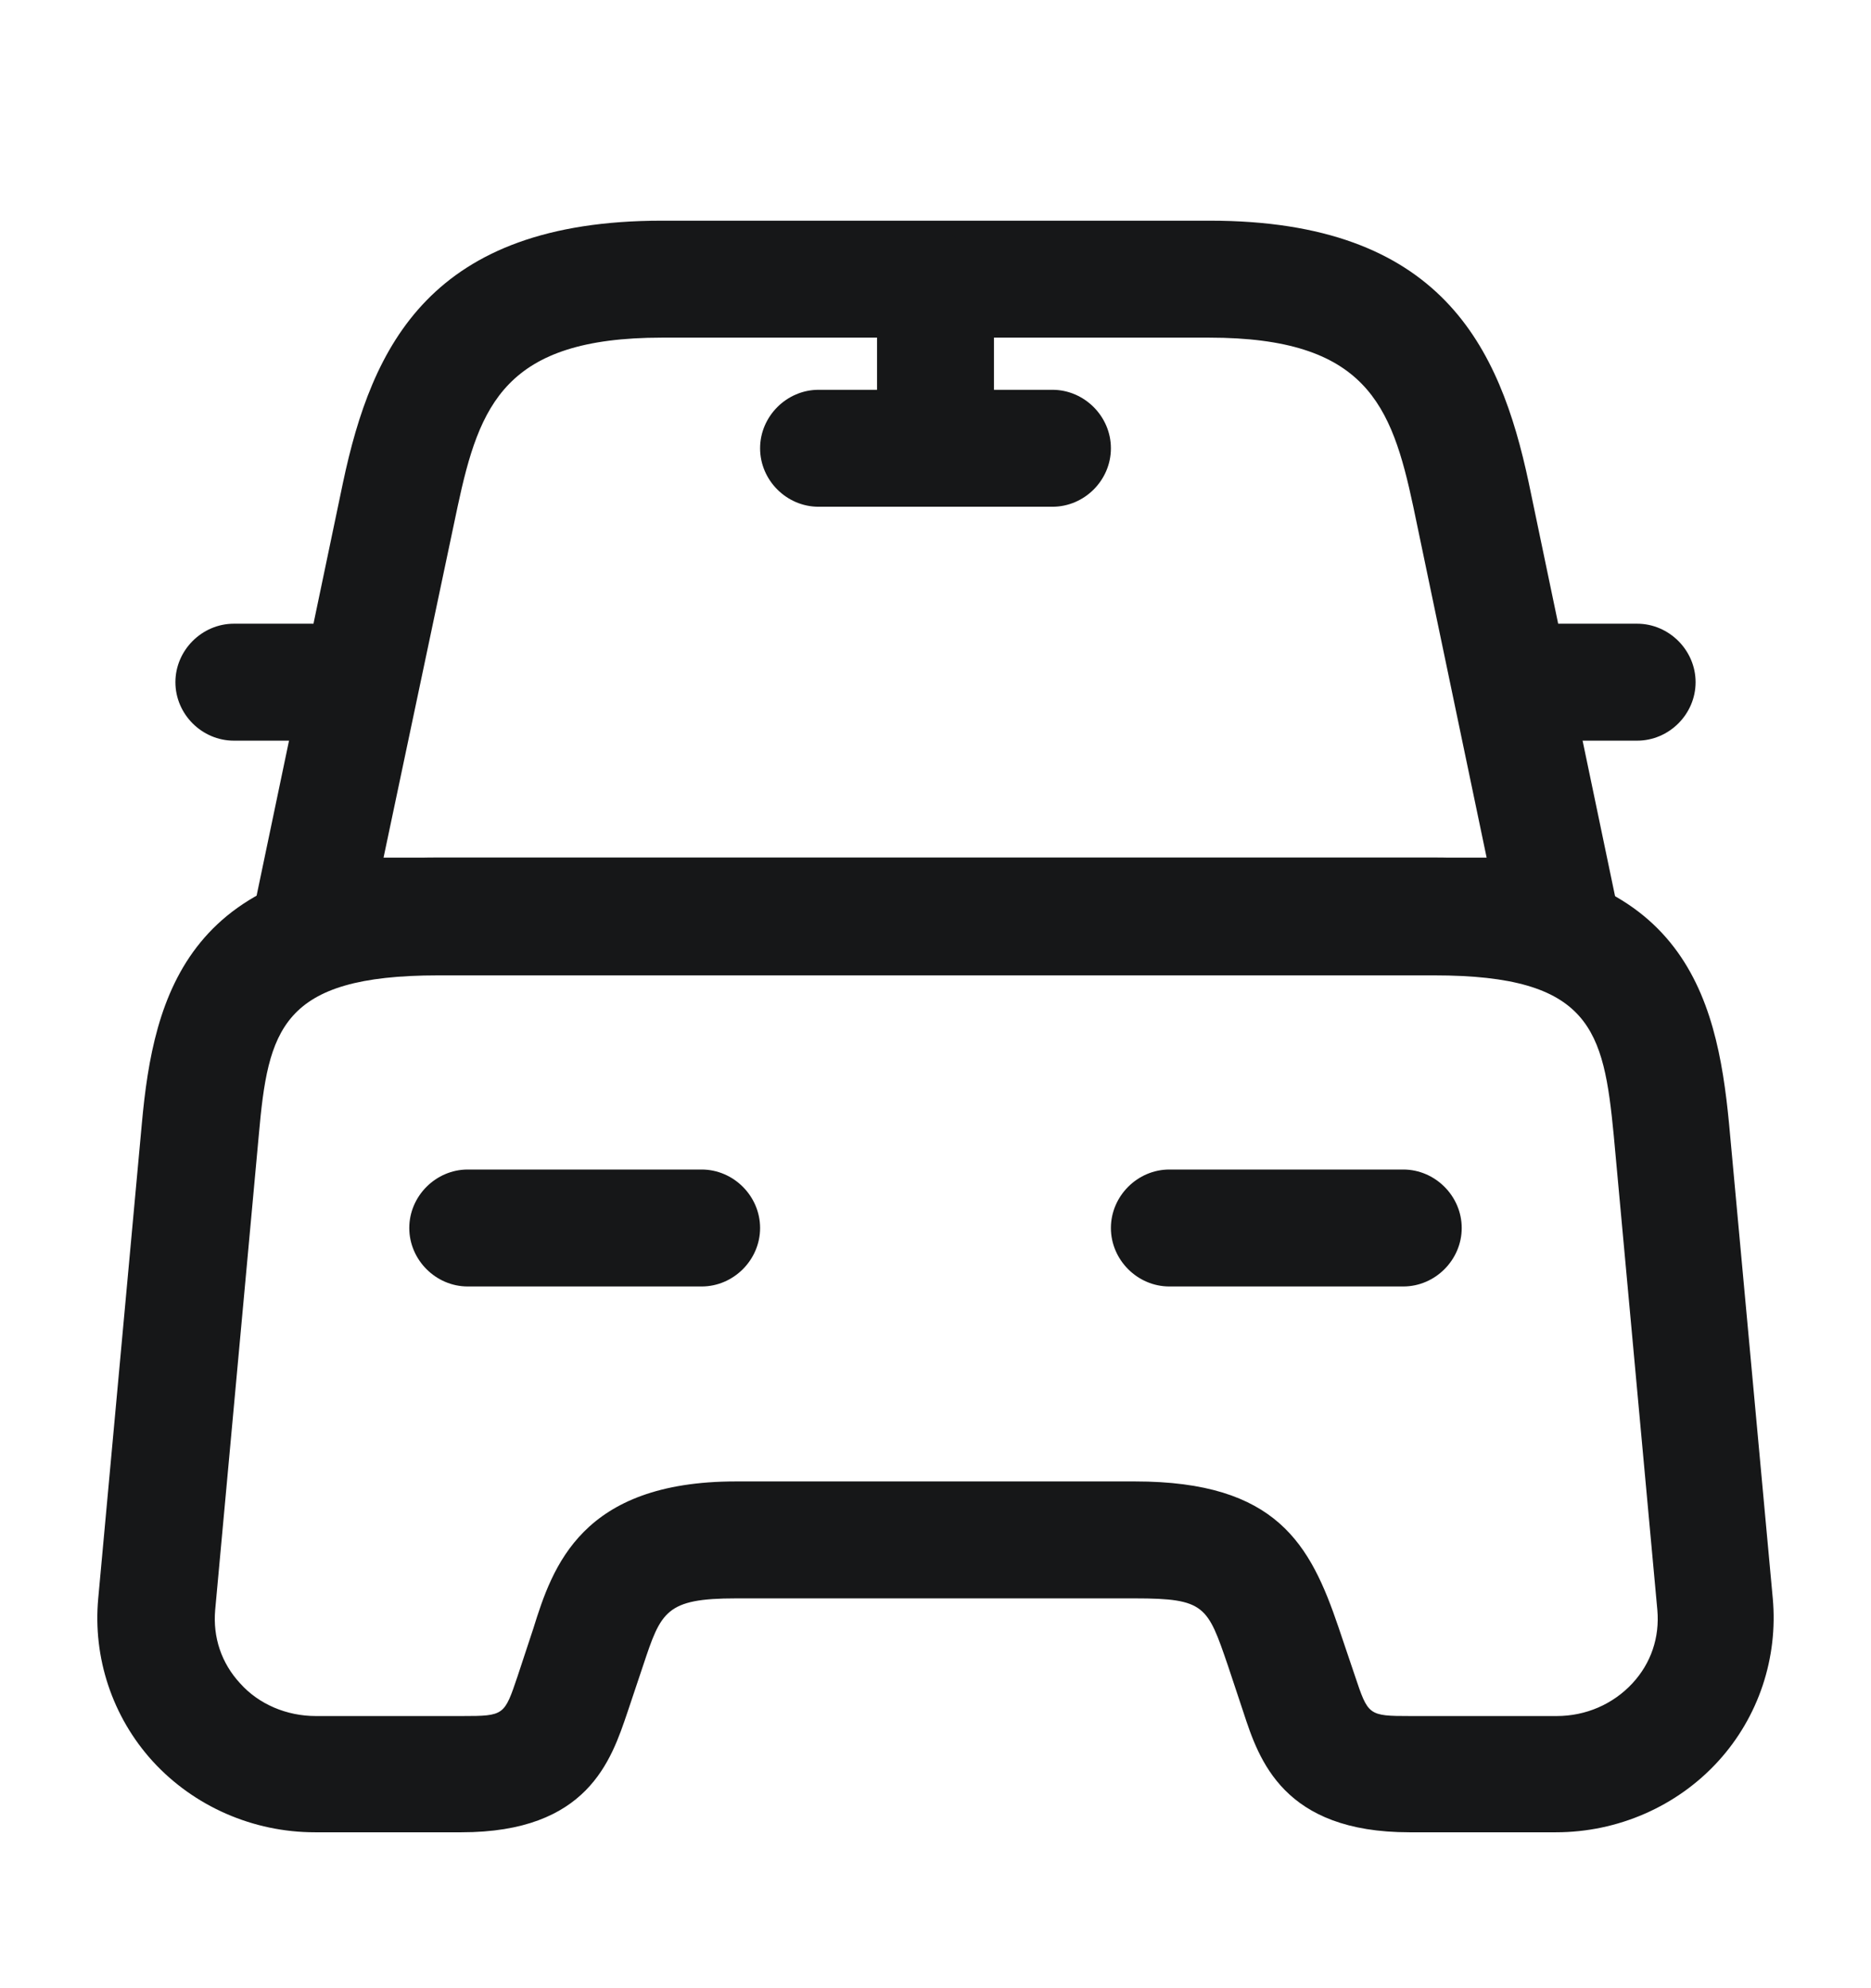 <svg width="16" height="17" viewBox="0 0 16 17" fill="none" xmlns="http://www.w3.org/2000/svg">
<path d="M13.333 8.333H2.666C2.513 8.333 2.373 8.267 2.28 8.147C2.186 8.033 2.146 7.873 2.18 7.727L2.933 4.127C3.18 2.96 3.68 1.887 5.66 1.887H10.346C12.326 1.887 12.826 2.967 13.073 4.127L13.826 7.733C13.86 7.88 13.82 8.033 13.726 8.153C13.626 8.267 13.486 8.333 13.333 8.333ZM3.28 7.333H12.713L12.086 4.333C11.9 3.46 11.68 2.887 10.34 2.887H5.66C4.32 2.887 4.1 3.46 3.913 4.333L3.28 7.333Z" fill="#161718"/>
<path d="M13.306 15.667H12.053C10.973 15.667 10.766 15.047 10.633 14.64L10.5 14.24C10.326 13.733 10.306 13.667 9.706 13.667H6.293C5.693 13.667 5.653 13.78 5.5 14.24L5.366 14.64C5.226 15.053 5.026 15.667 3.946 15.667H2.693C2.166 15.667 1.66 15.447 1.306 15.06C0.96 14.68 0.793 14.173 0.84 13.667L1.213 9.607C1.313 8.507 1.606 7.333 3.746 7.333H12.253C14.393 7.333 14.68 8.507 14.786 9.607L15.16 13.667C15.206 14.173 15.04 14.68 14.693 15.06C14.34 15.447 13.833 15.667 13.306 15.667ZM6.293 12.667H9.706C10.92 12.667 11.206 13.207 11.446 13.913L11.586 14.327C11.7 14.667 11.7 14.673 12.06 14.673H13.313C13.56 14.673 13.793 14.573 13.96 14.393C14.12 14.22 14.193 14 14.173 13.767L13.8 9.707C13.713 8.807 13.606 8.34 12.266 8.34H3.746C2.4 8.34 2.293 8.807 2.213 9.707L1.84 13.767C1.82 14 1.893 14.22 2.053 14.393C2.213 14.573 2.453 14.673 2.7 14.673H3.953C4.313 14.673 4.313 14.667 4.426 14.333L4.56 13.927C4.726 13.393 4.973 12.667 6.293 12.667Z" fill="#161718"/>
<path d="M2.667 6.333H2C1.727 6.333 1.5 6.107 1.5 5.833C1.5 5.56 1.727 5.333 2 5.333H2.667C2.94 5.333 3.167 5.56 3.167 5.833C3.167 6.107 2.94 6.333 2.667 6.333Z" fill="#161718"/>
<path d="M14 6.333H13.333C13.06 6.333 12.833 6.107 12.833 5.833C12.833 5.56 13.06 5.333 13.333 5.333H14C14.273 5.333 14.5 5.56 14.5 5.833C14.5 6.107 14.273 6.333 14 6.333Z" fill="#161718"/>
<path d="M8 4.333C7.727 4.333 7.5 4.107 7.5 3.833V2.5C7.5 2.227 7.727 2 8 2C8.273 2 8.5 2.227 8.5 2.5V3.833C8.5 4.107 8.273 4.333 8 4.333Z" fill="#161718"/>
<path d="M9 4.333H7C6.727 4.333 6.5 4.107 6.5 3.833C6.5 3.56 6.727 3.333 7 3.333H9C9.273 3.333 9.5 3.56 9.5 3.833C9.5 4.107 9.273 4.333 9 4.333Z" fill="#161718"/>
<path d="M6 11H4C3.727 11 3.5 10.773 3.5 10.5C3.5 10.227 3.727 10 4 10H6C6.273 10 6.5 10.227 6.5 10.5C6.5 10.773 6.273 11 6 11Z" fill="#161718"/>
<path d="M12 11H10C9.727 11 9.5 10.773 9.5 10.5C9.5 10.227 9.727 10 10 10H12C12.273 10 12.5 10.227 12.5 10.5C12.5 10.773 12.273 11 12 11Z" fill="#161718"/>
</svg>
